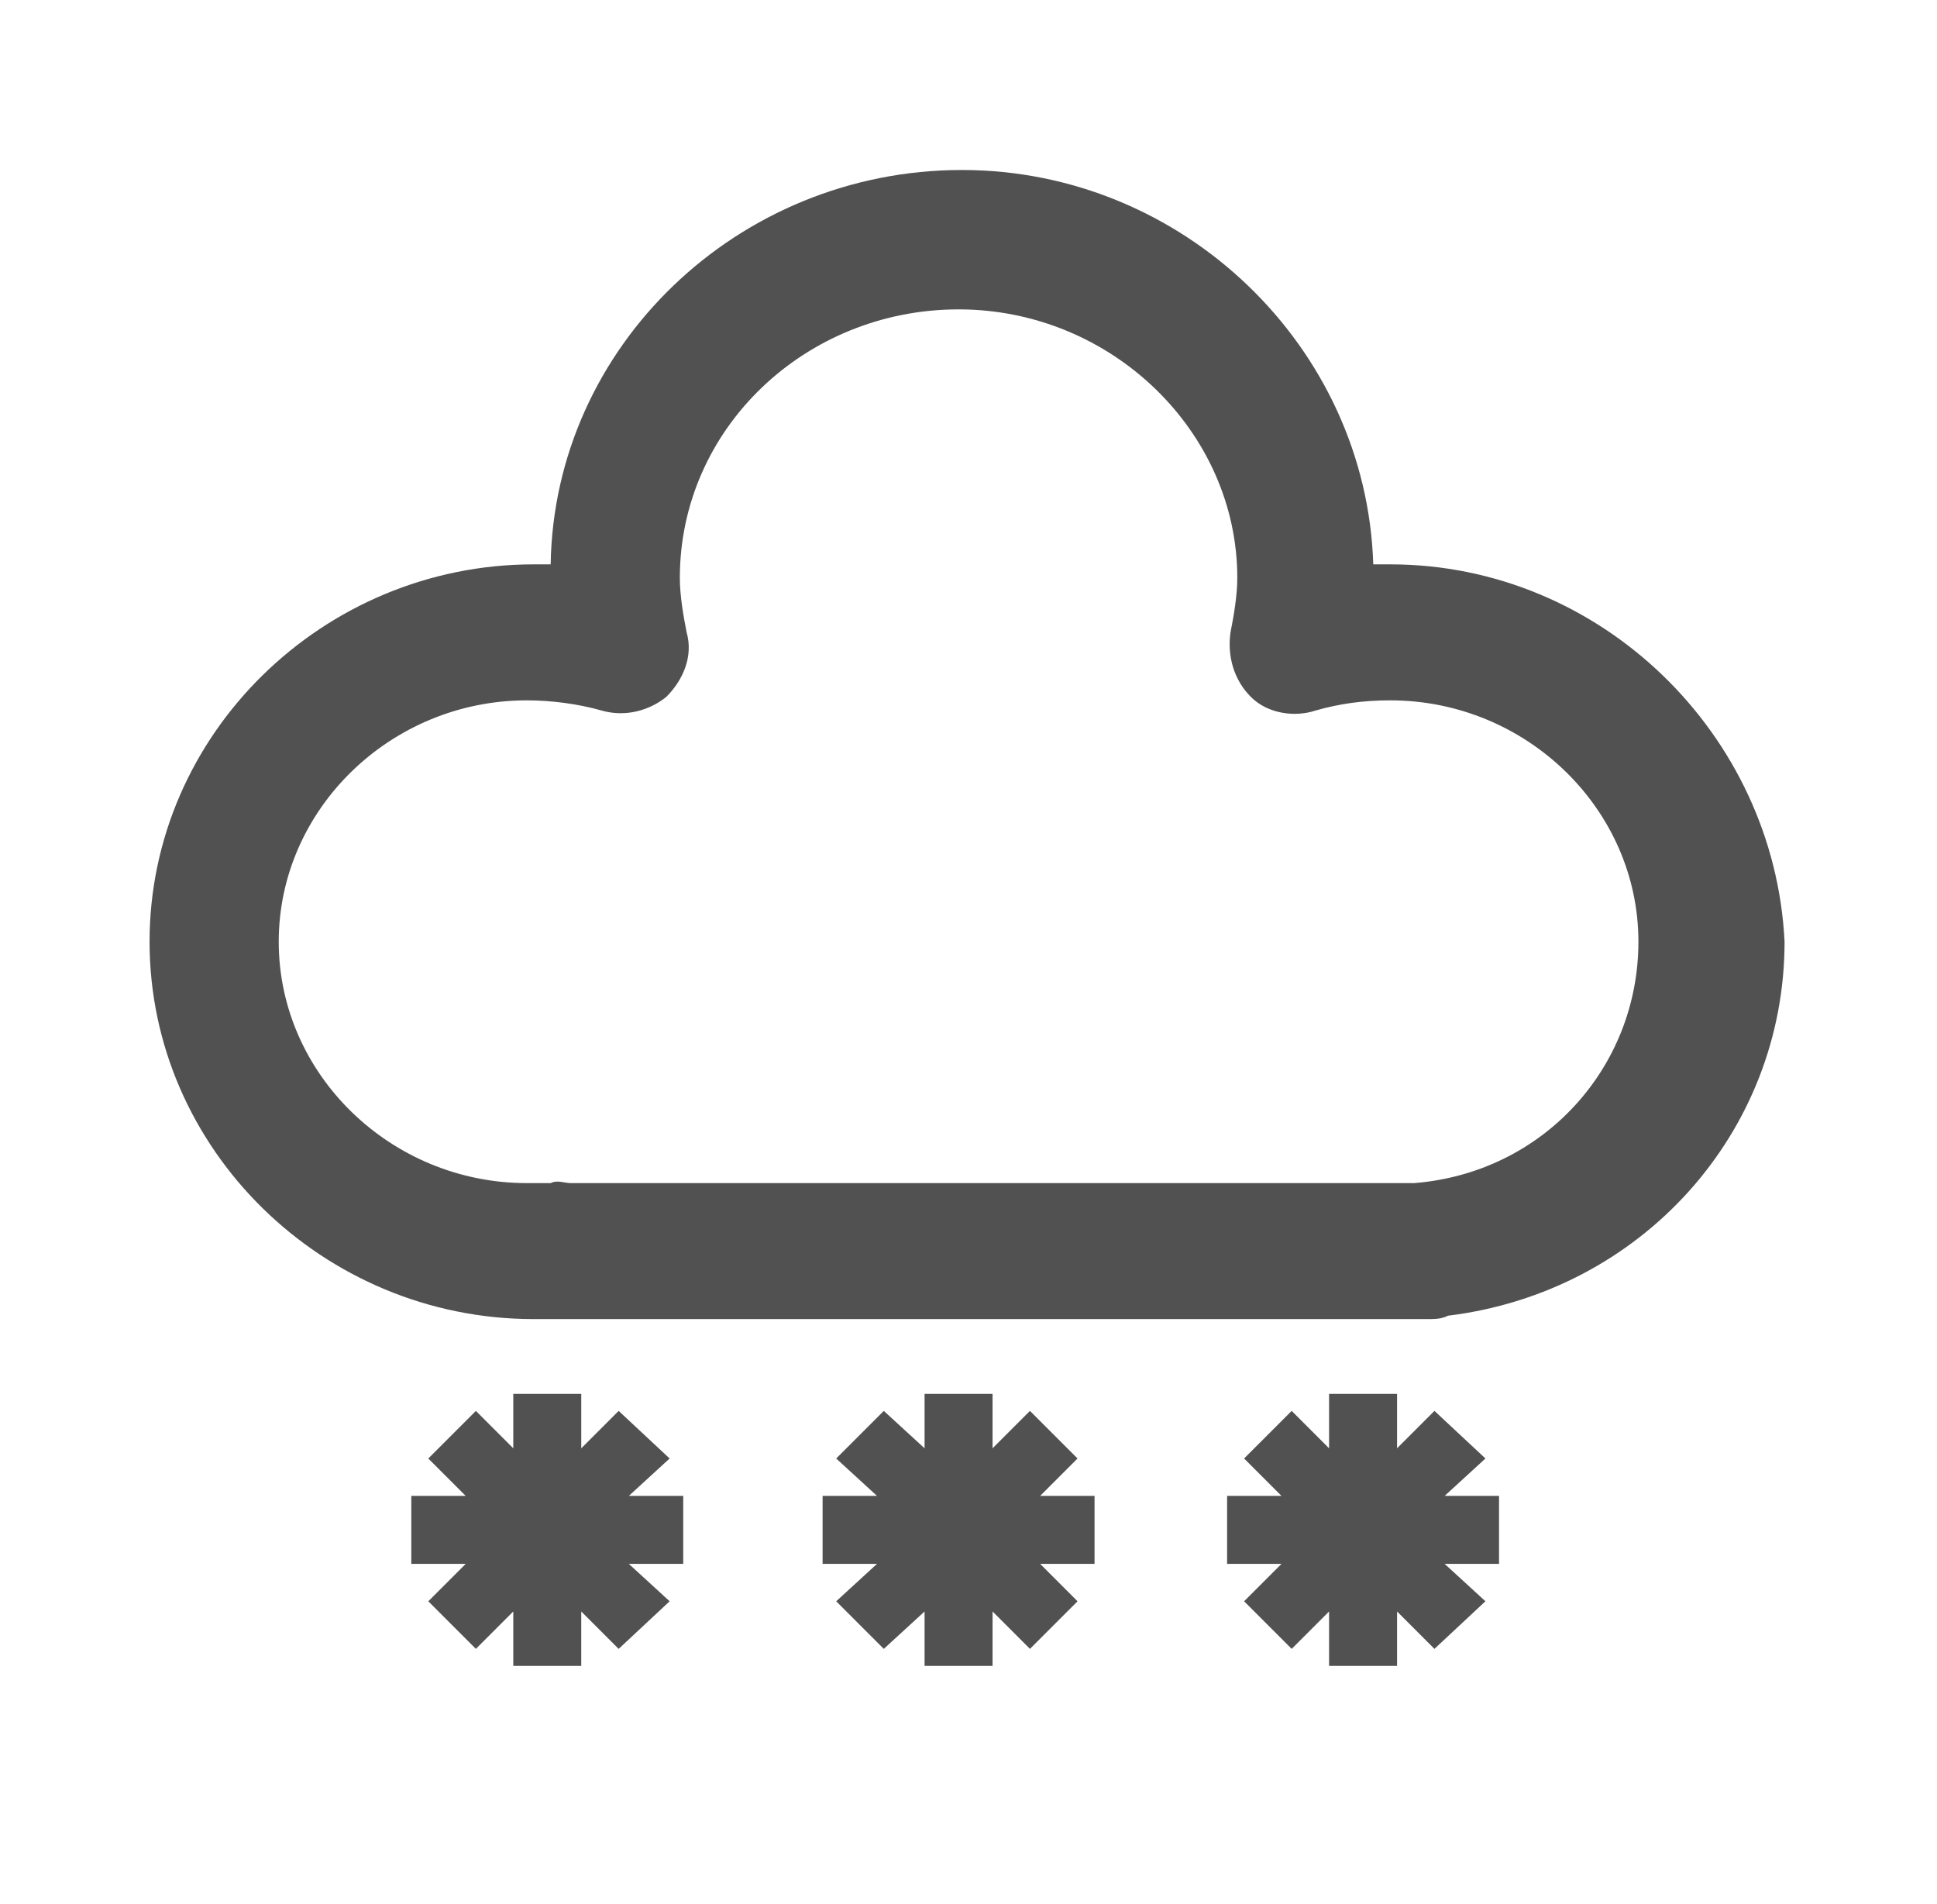 <?xml version="1.0" standalone="no"?><!DOCTYPE svg PUBLIC "-//W3C//DTD SVG 1.1//EN" "http://www.w3.org/Graphics/SVG/1.1/DTD/svg11.dtd"><svg t="1694243704859" class="icon" viewBox="0 0 1042 1024" version="1.1" xmlns="http://www.w3.org/2000/svg" p-id="1045" xmlns:xlink="http://www.w3.org/1999/xlink" width="130.25" height="128"><path d="M360.229 784.457l-27.429-25.6-20.114 20.114V749.714h-36.571v29.257L256 758.857l-25.6 25.6 20.114 20.114h-29.257v36.571h29.257l-20.114 20.114 25.6 25.6 20.114-20.114V896h36.571v-29.257l20.114 20.114 27.429-25.6-21.943-20.114h29.257v-36.571h-29.257l21.943-20.114zM579.657 784.457l-25.6-25.6-20.114 20.114V749.714h-36.571v29.257L475.429 758.857l-25.6 25.6 21.943 20.114h-29.257v36.571h29.257l-21.943 20.114 25.6 25.6 21.943-20.114V896h36.571v-29.257l20.114 20.114 25.6-25.6-20.114-20.114h29.257v-36.571h-29.257l20.114-20.114zM799.086 784.457l-27.429-25.6-20.114 20.114V749.714h-36.571v29.257L694.857 758.857l-25.6 25.6 20.114 20.114h-29.257v36.571h29.257l-20.114 20.114 25.6 25.6 20.114-20.114V896h36.571v-29.257l20.114 20.114 27.429-25.6-21.943-20.114h29.257v-36.571h-29.257l21.943-20.114zM747.886 303.543h-9.143C735.086 186.514 636.343 91.429 517.486 91.429c-120.686 0-219.429 95.086-221.257 212.114h-9.143c-113.371 0-206.629 91.429-206.629 202.971s93.257 202.971 206.629 202.971H768c3.657 0 7.314 0 10.971-1.829 104.229-12.8 181.029-98.743 181.029-201.143-5.486-111.543-98.743-202.971-212.114-202.971z m12.8 332.8H307.2c-3.657 0-7.314-1.829-10.971 0h-12.8c-73.143 0-133.486-58.514-133.486-129.829 0-71.314 60.343-129.829 133.486-129.829 12.8 0 27.429 1.829 40.229 5.486 12.8 3.657 25.6 0 34.743-7.314 9.143-9.143 14.629-21.943 10.971-34.743-1.829-9.143-3.657-20.114-3.657-29.257 0-80.457 67.657-144.457 149.943-144.457 82.286 0 149.943 65.829 149.943 144.457 0 9.143-1.829 20.114-3.657 29.257-1.829 12.8 1.829 25.6 10.971 34.743s23.771 10.971 34.743 7.314c12.8-3.657 25.6-5.486 40.229-5.486 73.143 0 133.486 58.514 133.486 129.829 0 67.657-51.2 124.343-120.686 129.829z" fill="#515151" p-id="1046"></path></svg>